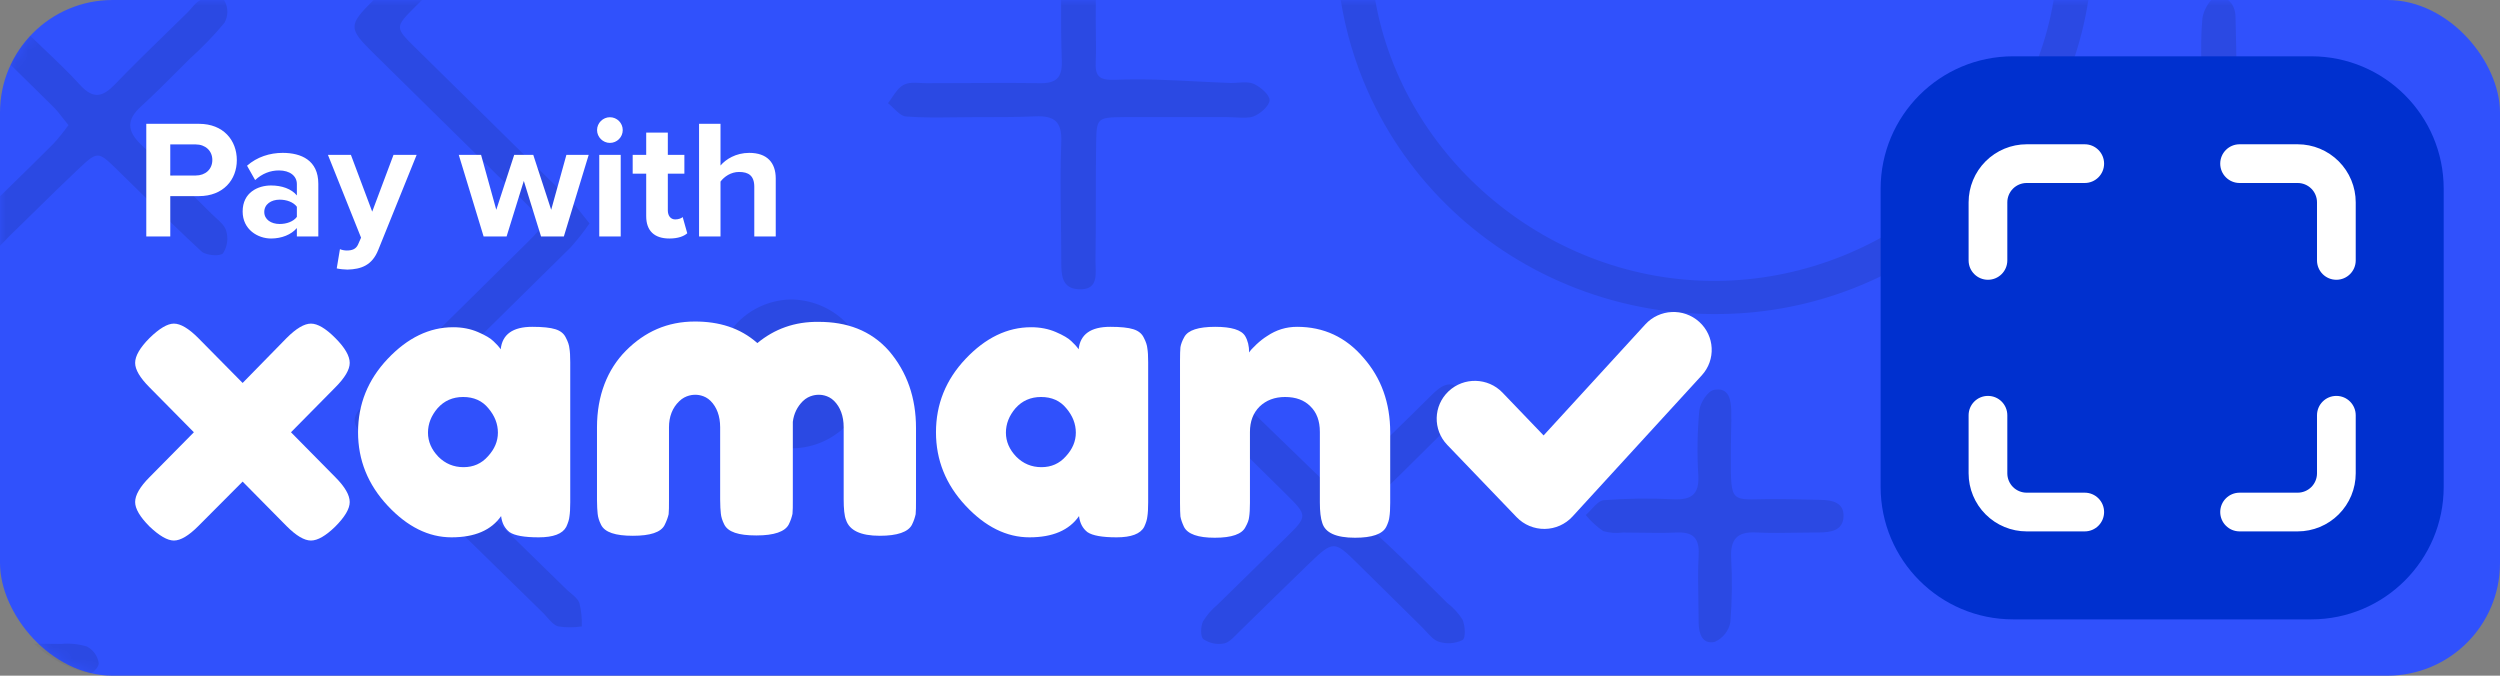 <svg width="222" height="60" viewBox="0 0 222 60" fill="none" xmlns="http://www.w3.org/2000/svg">
<rect x="0" y="0" width="222" height="60" fill="#808080" stroke="none"/>
<rect width="222" height="60" rx="10" fill="#3051FC"/>
<mask id="mask0_2502_1279" style="mask-type:alpha" maskUnits="userSpaceOnUse" x="0" y="0" width="222" height="60">
<rect width="222" height="60" rx="10" fill="#3051FC"/>
</mask>
<g mask="url(#mask0_2502_1279)">
<path opacity="0.1" fill-rule="evenodd" clip-rule="evenodd" d="M185.447 0C183.035 15.529 169.264 27.628 152.954 27.884C148.536 27.972 144.144 27.205 140.029 25.626C135.914 24.047 132.156 21.687 128.971 18.681C125.785 15.676 123.235 12.084 121.465 8.11C120.309 5.513 119.5 2.787 119.056 0H122.119C124.597 14.127 137.601 25.062 152.471 24.943C167.08 24.829 180.022 14.086 182.365 0H185.447ZM196.368 0C195.983 0.383 195.62 1.14 195.571 1.661C195.44 3.003 195.458 4.361 195.476 5.718V5.718V5.718V5.719V5.719V5.719C195.482 6.191 195.489 6.662 195.489 7.133C195.453 9.693 195.447 9.704 192.939 9.745C192.009 9.759 191.079 9.759 190.148 9.759C189.218 9.759 188.288 9.759 187.357 9.774C187.292 9.775 187.227 9.775 187.162 9.775C186.341 9.778 185.529 9.781 185.491 11.034C185.45 12.386 186.362 12.634 187.416 12.634C188.096 12.634 188.779 12.642 189.463 12.649C190.836 12.665 192.214 12.68 193.581 12.634C194.965 12.582 195.536 13.085 195.5 14.454C195.457 15.795 195.472 17.144 195.486 18.491V18.492V18.493V18.494V18.494V18.495C195.493 19.167 195.5 19.84 195.5 20.51C195.506 21.533 195.724 22.568 196.972 22.556C198.221 22.544 198.55 21.597 198.55 20.534C198.558 19.929 198.564 19.324 198.57 18.718L198.57 18.708V18.708V18.708V18.707V18.707V18.707C198.582 17.493 198.594 16.277 198.621 15.061C198.674 12.704 198.686 12.692 201.1 12.652C201.906 12.64 202.71 12.636 203.513 12.633C204.674 12.629 205.832 12.624 206.988 12.594C208.024 12.571 208.789 11.981 208.507 10.97C208.343 10.671 208.113 10.412 207.834 10.212C207.555 10.012 207.233 9.876 206.894 9.814C205.824 9.701 204.746 9.684 203.673 9.762L203.626 9.768C202.645 9.719 201.662 9.719 200.682 9.768C198.968 9.912 198.474 9.19 198.55 7.601C198.622 6.073 198.584 4.532 198.547 2.992V2.991L198.547 2.989L198.547 2.987L198.547 2.985L198.547 2.983L198.547 2.981C198.535 2.504 198.523 2.027 198.515 1.551C198.515 0.884 198.272 0.315 197.851 0H196.368ZM8.093 59.818C8.453 59.559 8.77 59.173 8.77 58.898C8.727 58.587 8.609 58.29 8.427 58.032C8.245 57.774 8.004 57.562 7.722 57.413C6.978 57.185 6.195 57.107 5.42 57.182L4.849 57.176H4.849H4.849C4.239 57.171 3.629 57.166 3.02 57.161C4.389 58.496 6.14 59.441 8.093 59.818ZM0 21.82C0.164 21.666 0.322 21.499 0.479 21.333C0.611 21.194 0.742 21.055 0.874 20.926C1.641 20.185 2.401 19.438 3.161 18.692L3.161 18.691L3.162 18.691C4.411 17.464 5.659 16.238 6.933 15.038C8.67 13.397 8.705 13.42 10.372 15.038C11.15 15.795 11.924 16.558 12.698 17.321L12.698 17.321L12.698 17.321L12.698 17.321L12.699 17.321L12.699 17.322L12.699 17.322L12.699 17.322L12.699 17.322C14.411 19.01 16.123 20.698 17.89 22.325C18.285 22.689 19.545 22.787 19.804 22.492C19.995 22.197 20.119 21.864 20.166 21.517C20.214 21.169 20.185 20.816 20.081 20.481C19.954 20.047 19.552 19.686 19.159 19.332C19.024 19.211 18.89 19.09 18.768 18.967C18.319 18.523 17.87 18.078 17.422 17.633L17.422 17.632L17.421 17.631L17.42 17.631L17.419 17.63L17.419 17.629L17.418 17.628L17.417 17.628C15.799 16.021 14.182 14.416 12.533 12.842C11.278 11.658 11.208 10.635 12.533 9.444C13.658 8.413 14.727 7.344 15.797 6.274C16.166 5.905 16.536 5.536 16.907 5.168C17.99 4.195 19 3.147 19.928 2.03C20.099 1.728 20.189 1.388 20.189 1.042C20.189 0.696 20.099 0.356 19.928 0.054C19.91 0.035 19.891 0.017 19.869 0H17.816C17.509 0.134 17.251 0.433 16.996 0.728C16.879 0.864 16.763 0.999 16.642 1.117C16.028 1.722 15.411 2.323 14.793 2.924C13.251 4.425 11.709 5.926 10.224 7.474C9.129 8.612 8.299 8.838 7.121 7.555C6.122 6.455 5.037 5.424 3.955 4.395C3.558 4.018 3.162 3.641 2.77 3.261C2.743 3.233 2.717 3.205 2.69 3.177C1.981 3.936 1.389 4.805 0.942 5.757C2.215 7.001 3.487 8.247 4.749 9.502C5.039 9.784 5.296 10.115 5.566 10.465C5.729 10.675 5.896 10.892 6.079 11.108C5.666 11.693 5.216 12.251 4.731 12.778C3.483 14.029 2.218 15.266 0.953 16.501L0.953 16.502L0.953 16.502C0.635 16.812 0.317 17.123 0 17.433V21.82ZM33.172 0C33.153 0.018 33.135 0.036 33.117 0.054C30.932 2.238 30.938 2.527 33.117 4.677C34.94 6.475 36.766 8.271 38.592 10.067C41.331 12.76 44.07 15.454 46.8 18.159C48.472 19.817 48.496 19.875 46.877 21.481C43.255 25.081 39.611 28.663 35.969 32.245C34.975 33.222 33.981 34.199 32.987 35.176C31.026 37.107 30.997 37.517 32.887 39.378C38.01 44.432 43.138 49.463 48.272 54.471C48.373 54.576 48.472 54.689 48.571 54.803L48.571 54.803L48.571 54.803L48.571 54.803C48.879 55.156 49.191 55.514 49.574 55.627C50.266 55.731 50.971 55.731 51.664 55.627C51.69 54.929 51.619 54.231 51.452 53.553C51.332 53.207 51.002 52.933 50.673 52.66L50.673 52.66L50.673 52.66L50.673 52.66C50.535 52.545 50.397 52.43 50.274 52.31L36.95 39.285C35.001 37.367 35.042 37.315 36.95 35.454C41.535 30.981 46.104 26.491 50.657 21.984C51.266 21.305 51.83 20.589 52.347 19.84C52.17 19.621 52.007 19.414 51.851 19.216L51.851 19.215L51.85 19.214L51.849 19.214C51.412 18.658 51.031 18.175 50.58 17.719C47.776 14.946 44.965 12.183 42.154 9.421L42.154 9.42C40.397 7.694 38.64 5.967 36.885 4.238C35.066 2.446 35.066 2.412 36.832 0.638C37.044 0.425 37.257 0.212 37.469 0H33.172ZM94.227 0C94.219 1.798 94.223 3.598 94.287 5.394C94.34 6.942 93.769 7.422 92.261 7.387C90.031 7.352 87.806 7.364 85.583 7.376C84.473 7.381 83.362 7.387 82.252 7.387C82.072 7.389 81.888 7.378 81.704 7.368C81.187 7.338 80.666 7.309 80.232 7.543C79.809 7.772 79.513 8.209 79.215 8.652C79.098 8.825 78.98 8.999 78.854 9.161C79.024 9.291 79.189 9.453 79.355 9.616C79.713 9.967 80.071 10.318 80.474 10.346C81.889 10.455 83.314 10.436 84.737 10.418C85.279 10.411 85.821 10.404 86.362 10.404C86.716 10.402 87.072 10.402 87.427 10.402C88.94 10.401 90.454 10.4 91.884 10.334C93.651 10.253 94.322 10.808 94.24 12.646C94.153 14.957 94.182 17.269 94.211 19.58C94.225 20.736 94.24 21.892 94.24 23.047C94.24 23.114 94.241 23.182 94.241 23.25C94.246 24.353 94.252 25.617 95.788 25.688C97.372 25.763 97.329 24.642 97.29 23.627V23.626V23.626V23.626V23.625L97.29 23.625C97.284 23.471 97.278 23.319 97.278 23.174C97.308 21.394 97.309 19.613 97.309 17.833C97.31 16.146 97.311 14.46 97.337 12.773C97.372 10.461 97.413 10.427 99.833 10.398H108.954C109.193 10.398 109.446 10.412 109.699 10.425C110.298 10.458 110.895 10.49 111.309 10.34C111.898 10.126 112.722 9.392 112.74 8.907C112.757 8.421 111.927 7.717 111.35 7.456C110.938 7.271 110.426 7.306 109.916 7.342C109.713 7.356 109.509 7.37 109.313 7.37C108.319 7.334 107.326 7.284 106.332 7.233C103.909 7.108 101.485 6.984 99.068 7.087C97.496 7.15 97.248 6.694 97.301 5.446C97.337 4.614 97.325 3.779 97.313 2.944L97.313 2.943C97.307 2.525 97.301 2.107 97.301 1.689C97.301 1.127 97.304 0.564 97.308 0H94.227ZM108.465 34.171C108.586 34.269 108.728 34.377 108.882 34.494C109.238 34.764 109.661 35.085 110.043 35.448C111.424 36.774 112.795 38.107 114.169 39.443C114.951 40.202 115.734 40.963 116.52 41.724L116.52 41.724C118.392 43.544 118.404 43.556 120.199 41.834C122.508 39.614 124.804 37.39 127.071 35.136C127.901 34.304 128.79 33.611 129.791 34.674C130.792 35.737 129.95 36.598 129.155 37.378C128.37 38.149 127.591 38.924 126.812 39.7C125.253 41.251 123.695 42.802 122.09 44.312C120.953 45.37 120.747 46.115 122.037 47.265C123.704 48.751 125.286 50.33 126.869 51.908L126.869 51.909L126.87 51.91C127.417 52.455 127.963 53 128.513 53.541C129.054 53.951 129.515 54.455 129.873 55.026C130.109 55.569 130.174 56.661 129.873 56.835C129.222 57.152 128.47 57.208 127.777 56.991C127.342 56.85 126.984 56.456 126.632 56.069C126.508 55.933 126.384 55.797 126.258 55.673C125.29 54.723 124.325 53.768 123.361 52.813C122.397 51.858 121.433 50.903 120.464 49.953C118.527 48.051 118.392 47.97 116.278 50.016C114.164 52.062 112.121 54.061 110.031 56.112C109.95 56.19 109.868 56.273 109.785 56.357C109.445 56.702 109.085 57.067 108.683 57.141C108.369 57.199 108.046 57.195 107.734 57.129C107.422 57.064 107.126 56.938 106.863 56.76C106.581 56.529 106.616 55.639 106.822 55.188C107.168 54.617 107.61 54.107 108.129 53.68C109.33 52.494 110.537 51.315 111.745 50.136C112.55 49.349 113.355 48.562 114.158 47.774C116.152 45.818 116.143 45.809 114.138 43.819L114.094 43.775C113.275 42.962 112.447 42.148 111.618 41.333L111.618 41.332L111.617 41.332L111.617 41.331L111.617 41.331L111.616 41.331L111.616 41.331L111.616 41.33L111.615 41.33L111.615 41.33L111.615 41.329L111.614 41.329L111.614 41.328L111.614 41.328L111.613 41.328L111.613 41.327L111.612 41.327L111.612 41.327L111.61 41.324C110.367 40.102 109.121 38.876 107.894 37.644C107.385 37.207 106.971 36.674 106.675 36.078C106.263 35.015 107.093 34.032 108.465 34.171ZM65.556 37.827C66.782 39.056 68.447 39.767 70.199 39.811C71.978 39.831 73.694 39.164 74.975 37.953C76.256 36.742 77.001 35.084 77.047 33.339C77.049 32.45 76.872 31.57 76.526 30.749C76.179 29.928 75.671 29.182 75.029 28.555C74.388 27.928 73.626 27.432 72.787 27.096C71.949 26.759 71.052 26.589 70.146 26.595C68.395 26.652 66.735 27.377 65.519 28.616C64.303 29.854 63.627 31.509 63.634 33.228C63.641 34.948 64.331 36.597 65.556 37.827ZM154.161 44.059C153.692 43.654 153.695 42.703 153.7 40.528C153.701 40.27 153.702 39.995 153.702 39.701C153.702 39.267 153.712 38.818 153.722 38.369V38.368V38.368V38.367V38.366C153.737 37.736 153.751 37.105 153.737 36.511C153.714 35.494 153.525 34.362 152.206 34.622C151.647 34.714 150.97 35.778 150.899 36.448C150.722 38.369 150.692 40.301 150.811 42.227C150.899 43.897 150.204 44.411 148.585 44.336C146.531 44.23 144.471 44.257 142.421 44.417C142.032 44.452 141.676 44.838 141.319 45.225L141.319 45.226C141.151 45.407 140.984 45.589 140.813 45.734C141.26 46.28 141.783 46.76 142.368 47.161C142.929 47.325 143.519 47.369 144.099 47.289C144.623 47.289 145.156 47.297 145.688 47.305H145.688H145.688C146.753 47.322 147.816 47.339 148.809 47.289C150.299 47.213 150.917 47.728 150.84 49.265C150.766 50.605 150.791 51.95 150.815 53.297V53.299V53.3V53.301V53.302C150.828 53.975 150.84 54.648 150.84 55.321C150.852 56.269 151.17 57.251 152.277 56.997C152.631 56.836 152.941 56.596 153.18 56.294C153.42 55.992 153.583 55.639 153.655 55.263C153.809 53.34 153.832 51.41 153.725 49.484C153.667 47.907 154.249 47.196 155.933 47.283C157.17 47.344 158.412 47.324 159.653 47.303C160.274 47.293 160.895 47.283 161.515 47.283C162.563 47.277 163.647 47.127 163.706 45.879C163.764 44.63 162.716 44.399 161.639 44.388C161.167 44.383 160.695 44.37 160.223 44.357L160.223 44.357C159.618 44.34 159.014 44.324 158.412 44.324C157.578 44.305 156.892 44.32 156.326 44.333C155.174 44.359 154.525 44.374 154.161 44.059Z" fill="black"/>
</g>
<g clip-path="url(#clip0_2502_1279)">
<path d="M205.235 5H178.765C172.267 5 167 10.267 167 16.765V43.235C167 49.733 172.267 55 178.765 55H205.235C211.733 55 217 49.733 217 43.235V16.765C217 10.267 211.733 5 205.235 5Z" fill="#0030CF"/>
<path fill-rule="evenodd" clip-rule="evenodd" d="M176.323 14.323C177.29 13.356 178.601 12.812 179.969 12.812H185.125C186.074 12.812 186.844 13.582 186.844 14.531C186.844 15.48 186.074 16.25 185.125 16.25H179.969C179.513 16.25 179.076 16.431 178.753 16.753C178.431 17.076 178.25 17.513 178.25 17.969V23.125C178.25 24.074 177.481 24.844 176.531 24.844C175.582 24.844 174.812 24.074 174.812 23.125V17.969C174.812 16.601 175.356 15.29 176.323 14.323ZM197.156 14.531C197.156 13.582 197.926 12.812 198.875 12.812H204.031C205.399 12.812 206.71 13.356 207.677 14.323C208.644 15.29 209.188 16.601 209.188 17.969V23.125C209.188 24.074 208.418 24.844 207.469 24.844C206.519 24.844 205.75 24.074 205.75 23.125V17.969C205.75 17.513 205.569 17.076 205.247 16.753C204.924 16.431 204.487 16.25 204.031 16.25H198.875C197.926 16.25 197.156 15.48 197.156 14.531ZM176.531 35.156C177.481 35.156 178.25 35.926 178.25 36.875V42.031C178.25 42.487 178.431 42.924 178.753 43.247C179.076 43.569 179.513 43.75 179.969 43.75H185.125C186.074 43.75 186.844 44.52 186.844 45.469C186.844 46.418 186.074 47.188 185.125 47.188H179.969C178.601 47.188 177.29 46.644 176.323 45.677C175.356 44.71 174.812 43.399 174.812 42.031V36.875C174.812 35.926 175.582 35.156 176.531 35.156ZM207.469 35.156C208.418 35.156 209.188 35.926 209.188 36.875V42.031C209.188 43.399 208.644 44.71 207.677 45.677C206.71 46.644 205.399 47.188 204.031 47.188H198.875C197.926 47.188 197.156 46.418 197.156 45.469C197.156 44.52 197.926 43.75 198.875 43.75H204.031C204.487 43.75 204.924 43.569 205.247 43.247C205.569 42.924 205.75 42.487 205.75 42.031V36.875C205.75 35.926 206.519 35.156 207.469 35.156Z" fill="white"/>
</g>
<path d="M15.12 21H12.99V10.995H17.67C19.845 10.995 21.03 12.465 21.03 14.22C21.03 15.96 19.83 17.415 17.67 17.415H15.12V21ZM18.855 14.205C18.855 13.38 18.225 12.825 17.385 12.825H15.12V15.585H17.385C18.225 15.585 18.855 15.045 18.855 14.205ZM28.267 21H26.362V20.25C25.867 20.835 25.012 21.18 24.067 21.18C22.912 21.18 21.547 20.4 21.547 18.78C21.547 17.085 22.912 16.47 24.067 16.47C25.027 16.47 25.882 16.77 26.362 17.355V16.35C26.362 15.615 25.732 15.135 24.772 15.135C23.992 15.135 23.272 15.42 22.657 15.99L21.937 14.715C22.822 13.935 23.962 13.575 25.102 13.575C26.752 13.575 28.267 14.235 28.267 16.32V21ZM26.362 19.26V18.36C26.047 17.94 25.447 17.73 24.832 17.73C24.082 17.73 23.467 18.135 23.467 18.825C23.467 19.5 24.082 19.89 24.832 19.89C25.447 19.89 26.047 19.68 26.362 19.26ZM29.902 23.835L30.187 22.125C30.352 22.2 30.607 22.245 30.787 22.245C31.282 22.245 31.612 22.11 31.792 21.72L32.062 21.105L29.122 13.755H31.162L33.052 18.795L34.942 13.755H36.997L33.592 22.185C33.052 23.55 32.092 23.91 30.847 23.94C30.622 23.94 30.142 23.895 29.902 23.835ZM50.07 21H48.045L46.515 16.065L44.985 21H42.945L40.74 13.755H42.72L44.07 18.63L45.66 13.755H47.355L48.945 18.63L50.295 13.755H52.275L50.07 21ZM54.159 12.69C53.544 12.69 53.019 12.18 53.019 11.55C53.019 10.92 53.544 10.41 54.159 10.41C54.789 10.41 55.299 10.92 55.299 11.55C55.299 12.18 54.789 12.69 54.159 12.69ZM55.119 21H53.214V13.755H55.119V21ZM59.438 21.18C58.102 21.18 57.383 20.49 57.383 19.2V15.42H56.182V13.755H57.383V11.775H59.303V13.755H60.773V15.42H59.303V18.69C59.303 19.14 59.542 19.485 59.962 19.485C60.248 19.485 60.517 19.38 60.623 19.275L61.028 20.715C60.742 20.97 60.233 21.18 59.438 21.18ZM68.886 21H66.981V16.59C66.981 15.585 66.456 15.27 65.631 15.27C64.896 15.27 64.311 15.69 63.981 16.125V21H62.076V10.995H63.981V14.7C64.446 14.145 65.346 13.575 66.531 13.575C68.121 13.575 68.886 14.445 68.886 15.855V21Z" fill="white"/>
<path d="M25.839 38.386L29.777 42.374C30.629 43.229 31.055 43.965 31.055 44.582C31.055 45.175 30.629 45.899 29.777 46.754C28.926 47.585 28.204 48 27.613 48C27.022 48 26.3 47.573 25.448 46.718L21.545 42.766L17.607 46.718C16.755 47.573 16.033 48 15.442 48C14.874 48 14.153 47.585 13.277 46.754C12.426 45.899 12 45.175 12 44.582C12 43.965 12.426 43.229 13.277 42.374L17.216 38.386L13.277 34.398C12.426 33.544 12 32.82 12 32.227C12 31.609 12.426 30.873 13.277 30.019C14.153 29.164 14.874 28.737 15.442 28.737C16.033 28.737 16.755 29.164 17.607 30.019L21.545 34.007L25.448 30.019C26.3 29.164 27.022 28.737 27.613 28.737C28.204 28.737 28.926 29.164 29.777 30.019C30.629 30.873 31.055 31.609 31.055 32.227C31.055 32.82 30.629 33.544 29.777 34.398L25.839 38.386Z" fill="white"/>
<path d="M44.463 31.016C44.605 29.687 45.539 29.022 47.266 29.022C48.188 29.022 48.874 29.093 49.324 29.236C49.773 29.378 50.081 29.627 50.246 29.983C50.436 30.339 50.542 30.66 50.566 30.945C50.613 31.206 50.637 31.609 50.637 32.155V44.617C50.637 45.163 50.613 45.579 50.566 45.864C50.542 46.125 50.447 46.433 50.282 46.789C49.951 47.407 49.135 47.715 47.834 47.715C46.556 47.715 45.693 47.561 45.243 47.252C44.817 46.92 44.569 46.445 44.498 45.828C43.623 47.086 42.156 47.715 40.098 47.715C38.064 47.715 36.171 46.778 34.421 44.902C32.67 43.027 31.795 40.855 31.795 38.386C31.795 35.894 32.67 33.722 34.421 31.87C36.195 29.995 38.135 29.058 40.24 29.058C41.044 29.058 41.778 29.2 42.44 29.485C43.102 29.77 43.564 30.043 43.824 30.304C44.084 30.541 44.297 30.779 44.463 31.016ZM38.005 38.422C38.005 39.205 38.312 39.917 38.927 40.558C39.542 41.175 40.287 41.484 41.163 41.484C42.038 41.484 42.759 41.164 43.327 40.523C43.919 39.882 44.214 39.182 44.214 38.422C44.214 37.639 43.93 36.915 43.363 36.25C42.819 35.585 42.073 35.253 41.127 35.253C40.205 35.253 39.447 35.585 38.856 36.25C38.288 36.915 38.005 37.639 38.005 38.422Z" fill="white"/>
<path d="M95.783 31.016C95.925 29.687 96.859 29.022 98.586 29.022C99.508 29.022 100.195 29.093 100.644 29.236C101.093 29.378 101.401 29.627 101.567 29.983C101.756 30.339 101.862 30.66 101.886 30.945C101.933 31.206 101.957 31.609 101.957 32.155V44.617C101.957 45.163 101.933 45.579 101.886 45.864C101.862 46.125 101.768 46.433 101.602 46.789C101.271 47.407 100.455 47.715 99.154 47.715C97.876 47.715 97.013 47.561 96.563 47.252C96.138 46.92 95.889 46.445 95.818 45.828C94.943 47.086 93.476 47.715 91.418 47.715C89.384 47.715 87.491 46.778 85.741 44.902C83.99 43.027 83.115 40.855 83.115 38.386C83.115 35.894 83.99 33.722 85.741 31.87C87.515 29.995 89.455 29.058 91.56 29.058C92.364 29.058 93.098 29.2 93.76 29.485C94.422 29.77 94.884 30.043 95.144 30.304C95.404 30.541 95.617 30.779 95.783 31.016ZM89.325 38.422C89.325 39.205 89.632 39.917 90.247 40.558C90.862 41.175 91.607 41.484 92.483 41.484C93.358 41.484 94.079 41.164 94.647 40.523C95.239 39.882 95.534 39.182 95.534 38.422C95.534 37.639 95.25 36.915 94.683 36.25C94.139 35.585 93.393 35.253 92.447 35.253C91.525 35.253 90.768 35.585 90.176 36.25C89.609 36.915 89.325 37.639 89.325 38.422Z" fill="white"/>
<path d="M115.182 29.022C117.547 29.022 119.511 29.936 121.072 31.764C122.657 33.568 123.45 35.775 123.45 38.386V44.653C123.45 45.199 123.426 45.614 123.379 45.899C123.355 46.16 123.26 46.457 123.095 46.789C122.764 47.43 121.841 47.751 120.327 47.751C118.647 47.751 117.678 47.312 117.417 46.433C117.275 46.03 117.204 45.425 117.204 44.617V38.351C117.204 37.377 116.921 36.618 116.353 36.072C115.809 35.526 115.064 35.253 114.117 35.253C113.195 35.253 112.438 35.538 111.846 36.108C111.279 36.677 110.995 37.425 110.995 38.351V44.653C110.995 45.199 110.971 45.614 110.924 45.899C110.9 46.16 110.794 46.457 110.604 46.789C110.297 47.43 109.386 47.751 107.872 47.751C106.382 47.751 105.471 47.43 105.14 46.789C104.974 46.433 104.868 46.125 104.821 45.864C104.797 45.579 104.785 45.163 104.785 44.617V32.013C104.785 31.491 104.797 31.099 104.821 30.838C104.868 30.553 104.986 30.244 105.175 29.912C105.507 29.319 106.417 29.022 107.908 29.022C109.351 29.022 110.238 29.295 110.569 29.841C110.806 30.244 110.924 30.731 110.924 31.301C111.018 31.135 111.231 30.897 111.563 30.589C111.894 30.28 112.213 30.031 112.521 29.841C113.325 29.295 114.212 29.022 115.182 29.022Z" fill="white"/>
<path fill-rule="evenodd" clip-rule="evenodd" d="M67.252 30.465C65.707 29.098 63.829 28.551 61.708 28.551C59.254 28.551 57.254 29.462 55.588 31.134C53.922 32.806 53.013 35.146 53.013 37.942V44.386C53.013 44.933 53.043 45.358 53.073 45.632C53.104 45.936 53.194 46.24 53.376 46.605C53.71 47.273 54.649 47.577 56.194 47.577C57.739 47.577 58.678 47.273 59.012 46.635C59.193 46.27 59.315 45.936 59.375 45.662C59.406 45.389 59.406 44.994 59.406 44.416V37.942C59.406 37 59.709 36.21 60.314 35.632C60.89 35.055 61.617 35.055 61.738 35.055C61.859 35.055 62.556 35.055 63.102 35.602C63.647 36.149 63.95 36.939 63.95 37.942V44.355C63.95 44.902 63.98 45.328 64.011 45.602C64.041 45.905 64.132 46.209 64.314 46.574C64.647 47.243 65.586 47.547 67.131 47.547C67.131 47.547 67.131 47.547 67.162 47.547C67.162 47.547 67.162 47.547 67.192 47.547C68.737 47.547 69.707 47.212 70.04 46.574C70.222 46.209 70.312 45.905 70.373 45.632C70.403 45.358 70.403 44.933 70.403 44.355V37.973C70.403 37.79 70.403 37.638 70.403 37.456C70.494 36.727 70.797 36.119 71.282 35.632C71.858 35.055 72.585 35.055 72.706 35.055C72.827 35.055 73.524 35.055 74.069 35.602C74.615 36.149 74.918 36.939 74.918 37.942V44.325C74.918 45.176 74.978 45.814 75.13 46.179C75.433 47.091 76.402 47.577 78.129 47.577C79.674 47.577 80.644 47.243 80.977 46.605C81.159 46.24 81.25 45.936 81.31 45.662C81.341 45.389 81.341 44.963 81.341 44.386V38.003C81.341 35.328 80.553 33.049 78.947 31.165C77.311 29.311 75.16 28.581 72.706 28.581C70.555 28.551 68.767 29.219 67.252 30.465Z" fill="white"/>
<path fill-rule="evenodd" clip-rule="evenodd" d="M150.89 28.579C152.275 29.828 152.378 31.955 151.119 33.33L139.64 45.866C139.007 46.558 138.112 46.957 137.171 46.968C136.229 46.979 135.326 46.601 134.676 45.924L128.513 39.503C127.222 38.158 127.274 36.029 128.63 34.748C129.985 33.467 132.131 33.519 133.422 34.864L137.072 38.667L146.102 28.807C147.36 27.432 149.504 27.33 150.89 28.579Z" fill="white"/>
<defs>
<clipPath id="clip0_2502_1279">
<rect width="50" height="50" fill="white" transform="translate(167 5)"/>
</clipPath>
</defs>
</svg>

